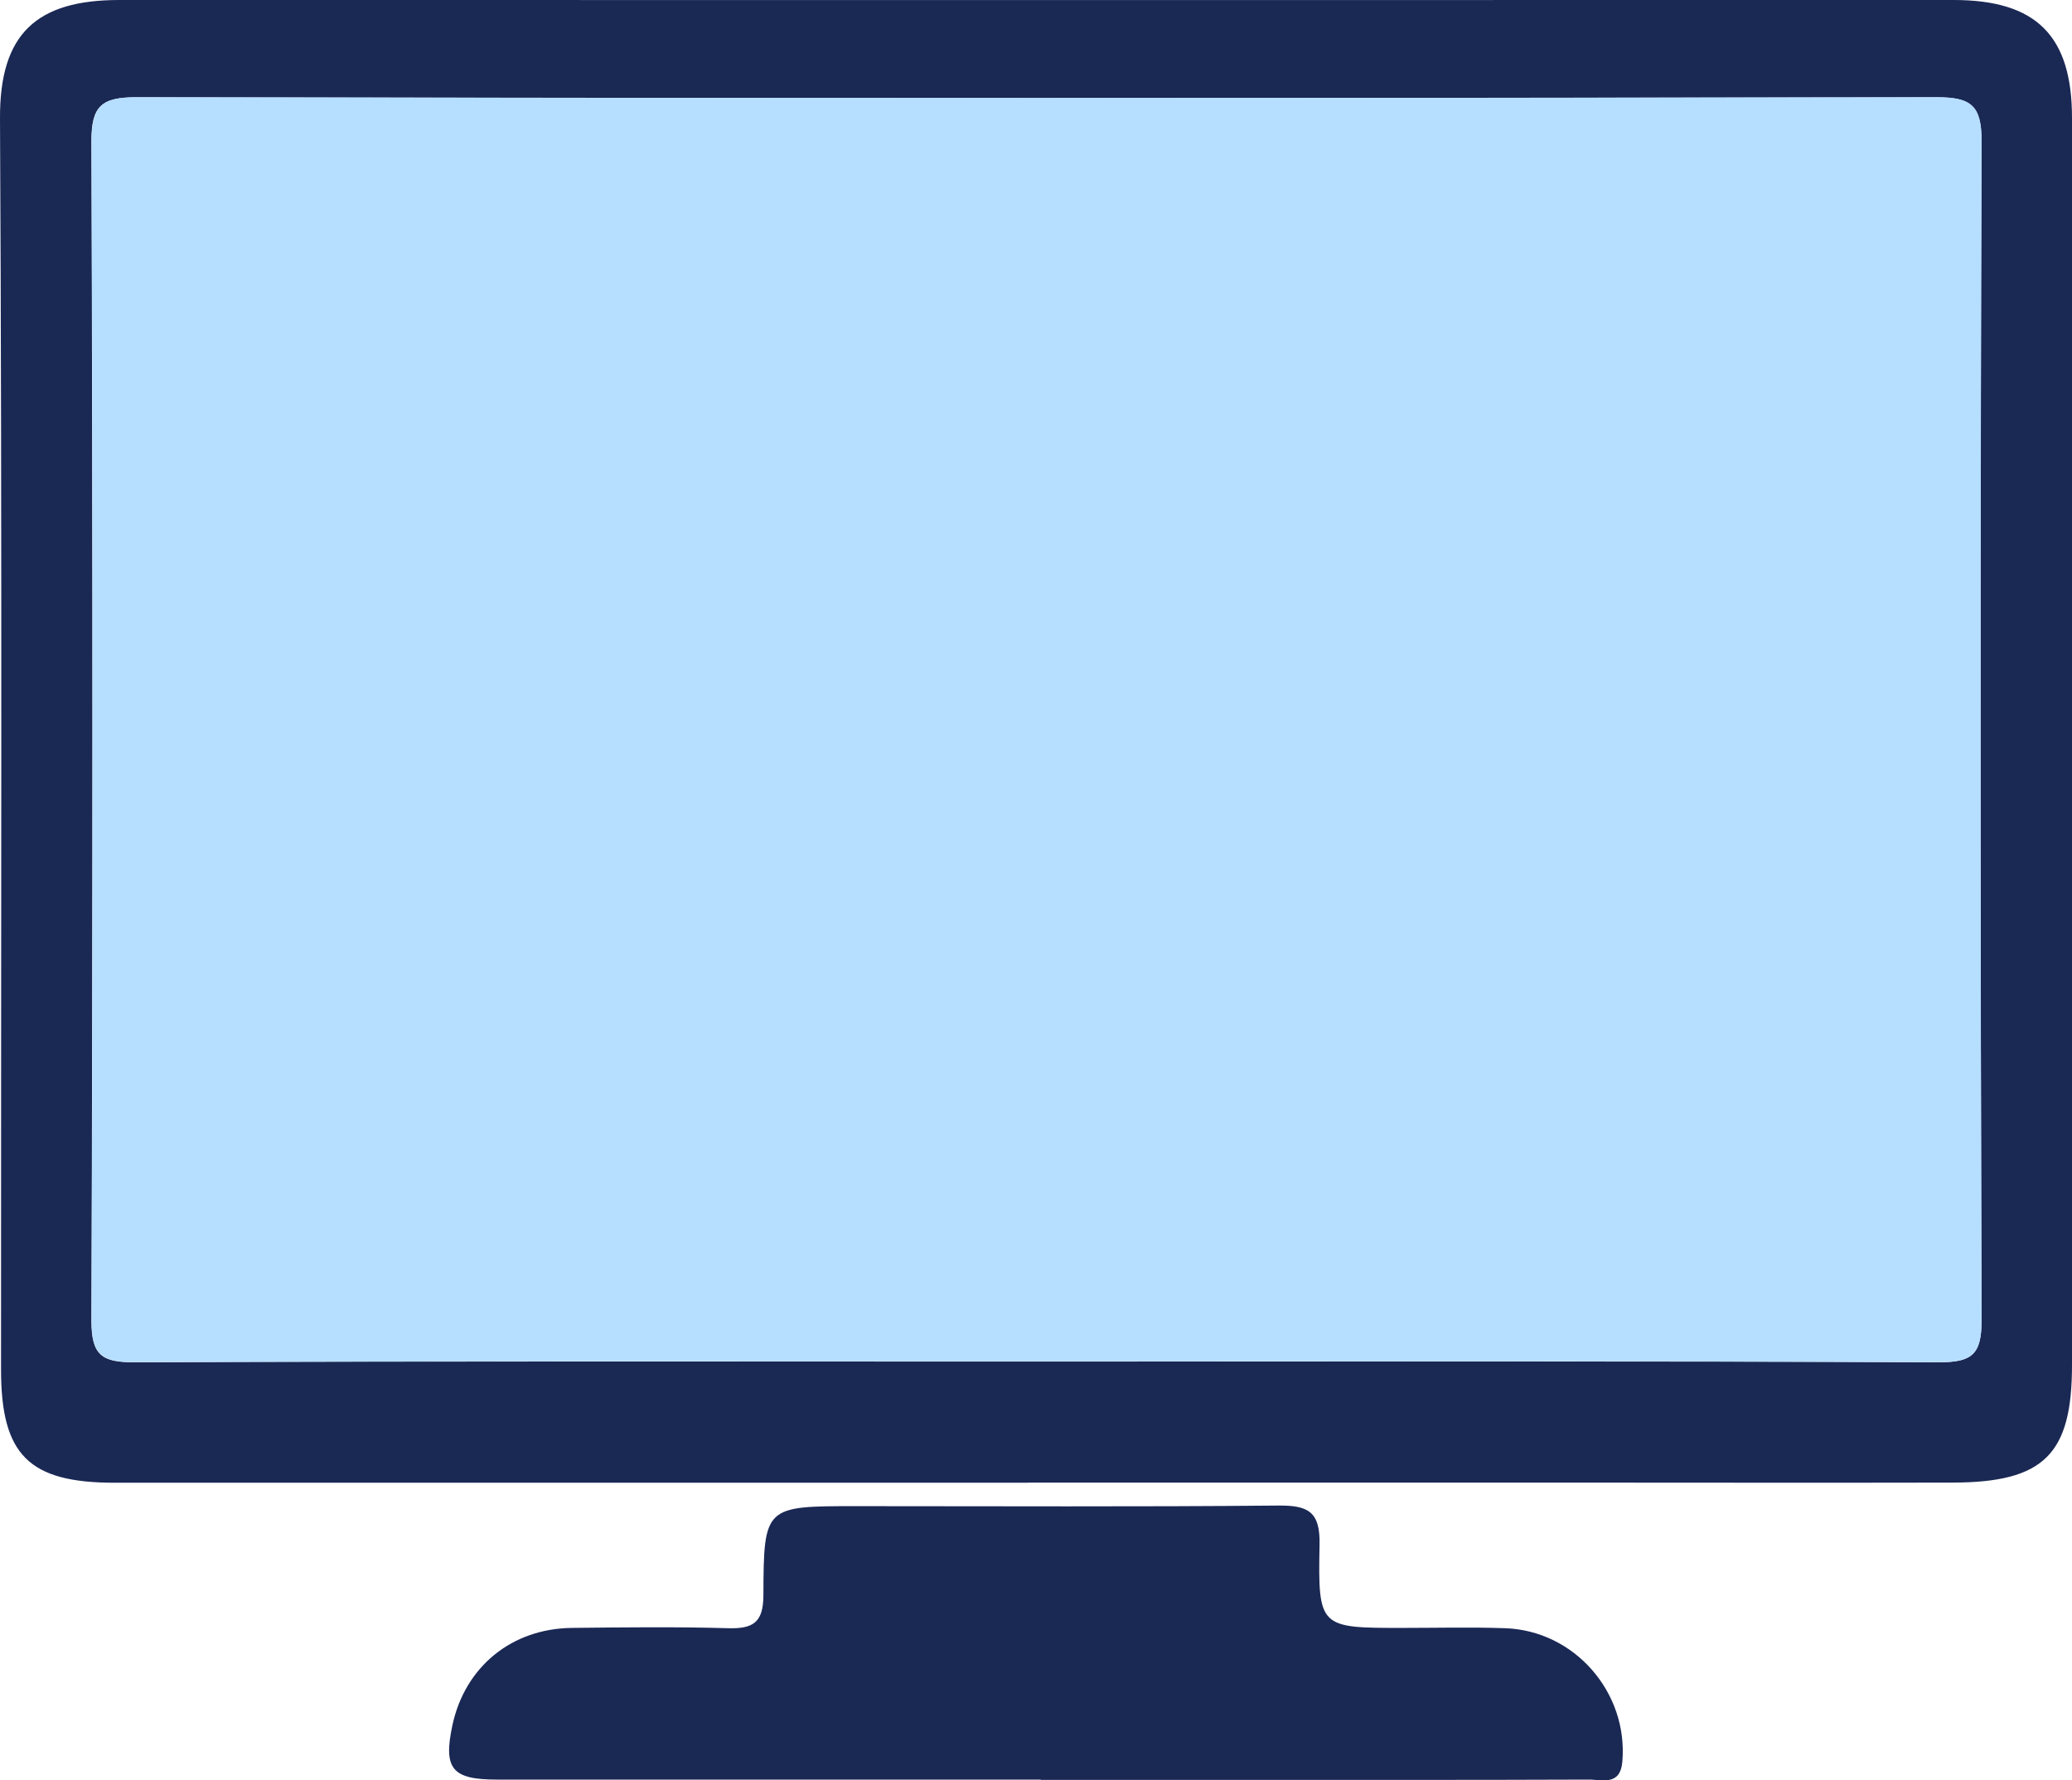 <?xml version="1.0" encoding="UTF-8"?><svg id="Livello_2" xmlns="http://www.w3.org/2000/svg" viewBox="0 0 139.86 120.18"><defs><style>.cls-1{fill:#b6defe;}.cls-2{fill:#1a2854;}</style></defs><g id="Livello_1-2"><path class="cls-2" d="M69.4,100.1c-20.55,0-41.1,0-61.65,0-5.8,0-7.68-1.87-7.68-7.64C.06,64.3,.15,36.15,0,8-.03,2.28,2.46,0,8.05,0c41.27,.01,82.55,0,123.82,0,5.57,0,7.99,2.4,7.99,7.96,0,28.07,0,56.13,0,84.2,0,6.02-1.89,7.91-8.03,7.93-8.99,.02-17.98,0-26.97,0-11.82,0-23.63,0-35.45,0Zm.32-8.18c20.38,0,40.77-.04,61.15,.05,2.23,0,2.89-.52,2.88-2.83-.08-26.53-.09-53.06,0-79.6,0-2.41-.71-2.97-3.02-2.97-40.51,.07-81.02,.07-121.54,0-2.33,0-3.03,.58-3.02,2.98,.09,26.53,.09,53.06,0,79.6,0,2.33,.69,2.83,2.9,2.82,20.21-.08,40.43-.05,60.64-.05Z"/><path class="cls-2" d="M70.25,120.14c-12.24,0-24.48,0-36.71,0-3.04,0-3.63-.74-3-3.68,.85-3.93,3.98-6.51,8.06-6.56,3.51-.04,7.02-.08,10.53,.02,1.71,.05,2.4-.38,2.4-2.25,.02-5.99,.1-5.99,6.24-5.99,9.5,0,19,.05,28.5-.04,2.04-.02,2.85,.41,2.8,2.65-.11,5.61,0,5.61,5.59,5.61,2.31,0,4.62-.06,6.93,.02,4.7,.16,8.31,4.34,7.92,8.99-.14,1.69-1.37,1.22-2.29,1.23-7.7,.03-15.4,.02-23.11,.02-4.62,0-9.24,0-13.86,0Z"/><path class="cls-1" d="M69.72,91.91c-20.21,0-40.43-.03-60.64,.05-2.21,0-2.91-.49-2.9-2.82,.09-26.53,.09-53.06,0-79.6,0-2.39,.69-2.98,3.02-2.98,40.51,.07,81.02,.07,121.54,0,2.32,0,3.03,.56,3.02,2.97-.09,26.53-.09,53.06,0,79.6,0,2.31-.65,2.84-2.88,2.83-20.38-.09-40.77-.05-61.15-.05Z"/></g></svg>